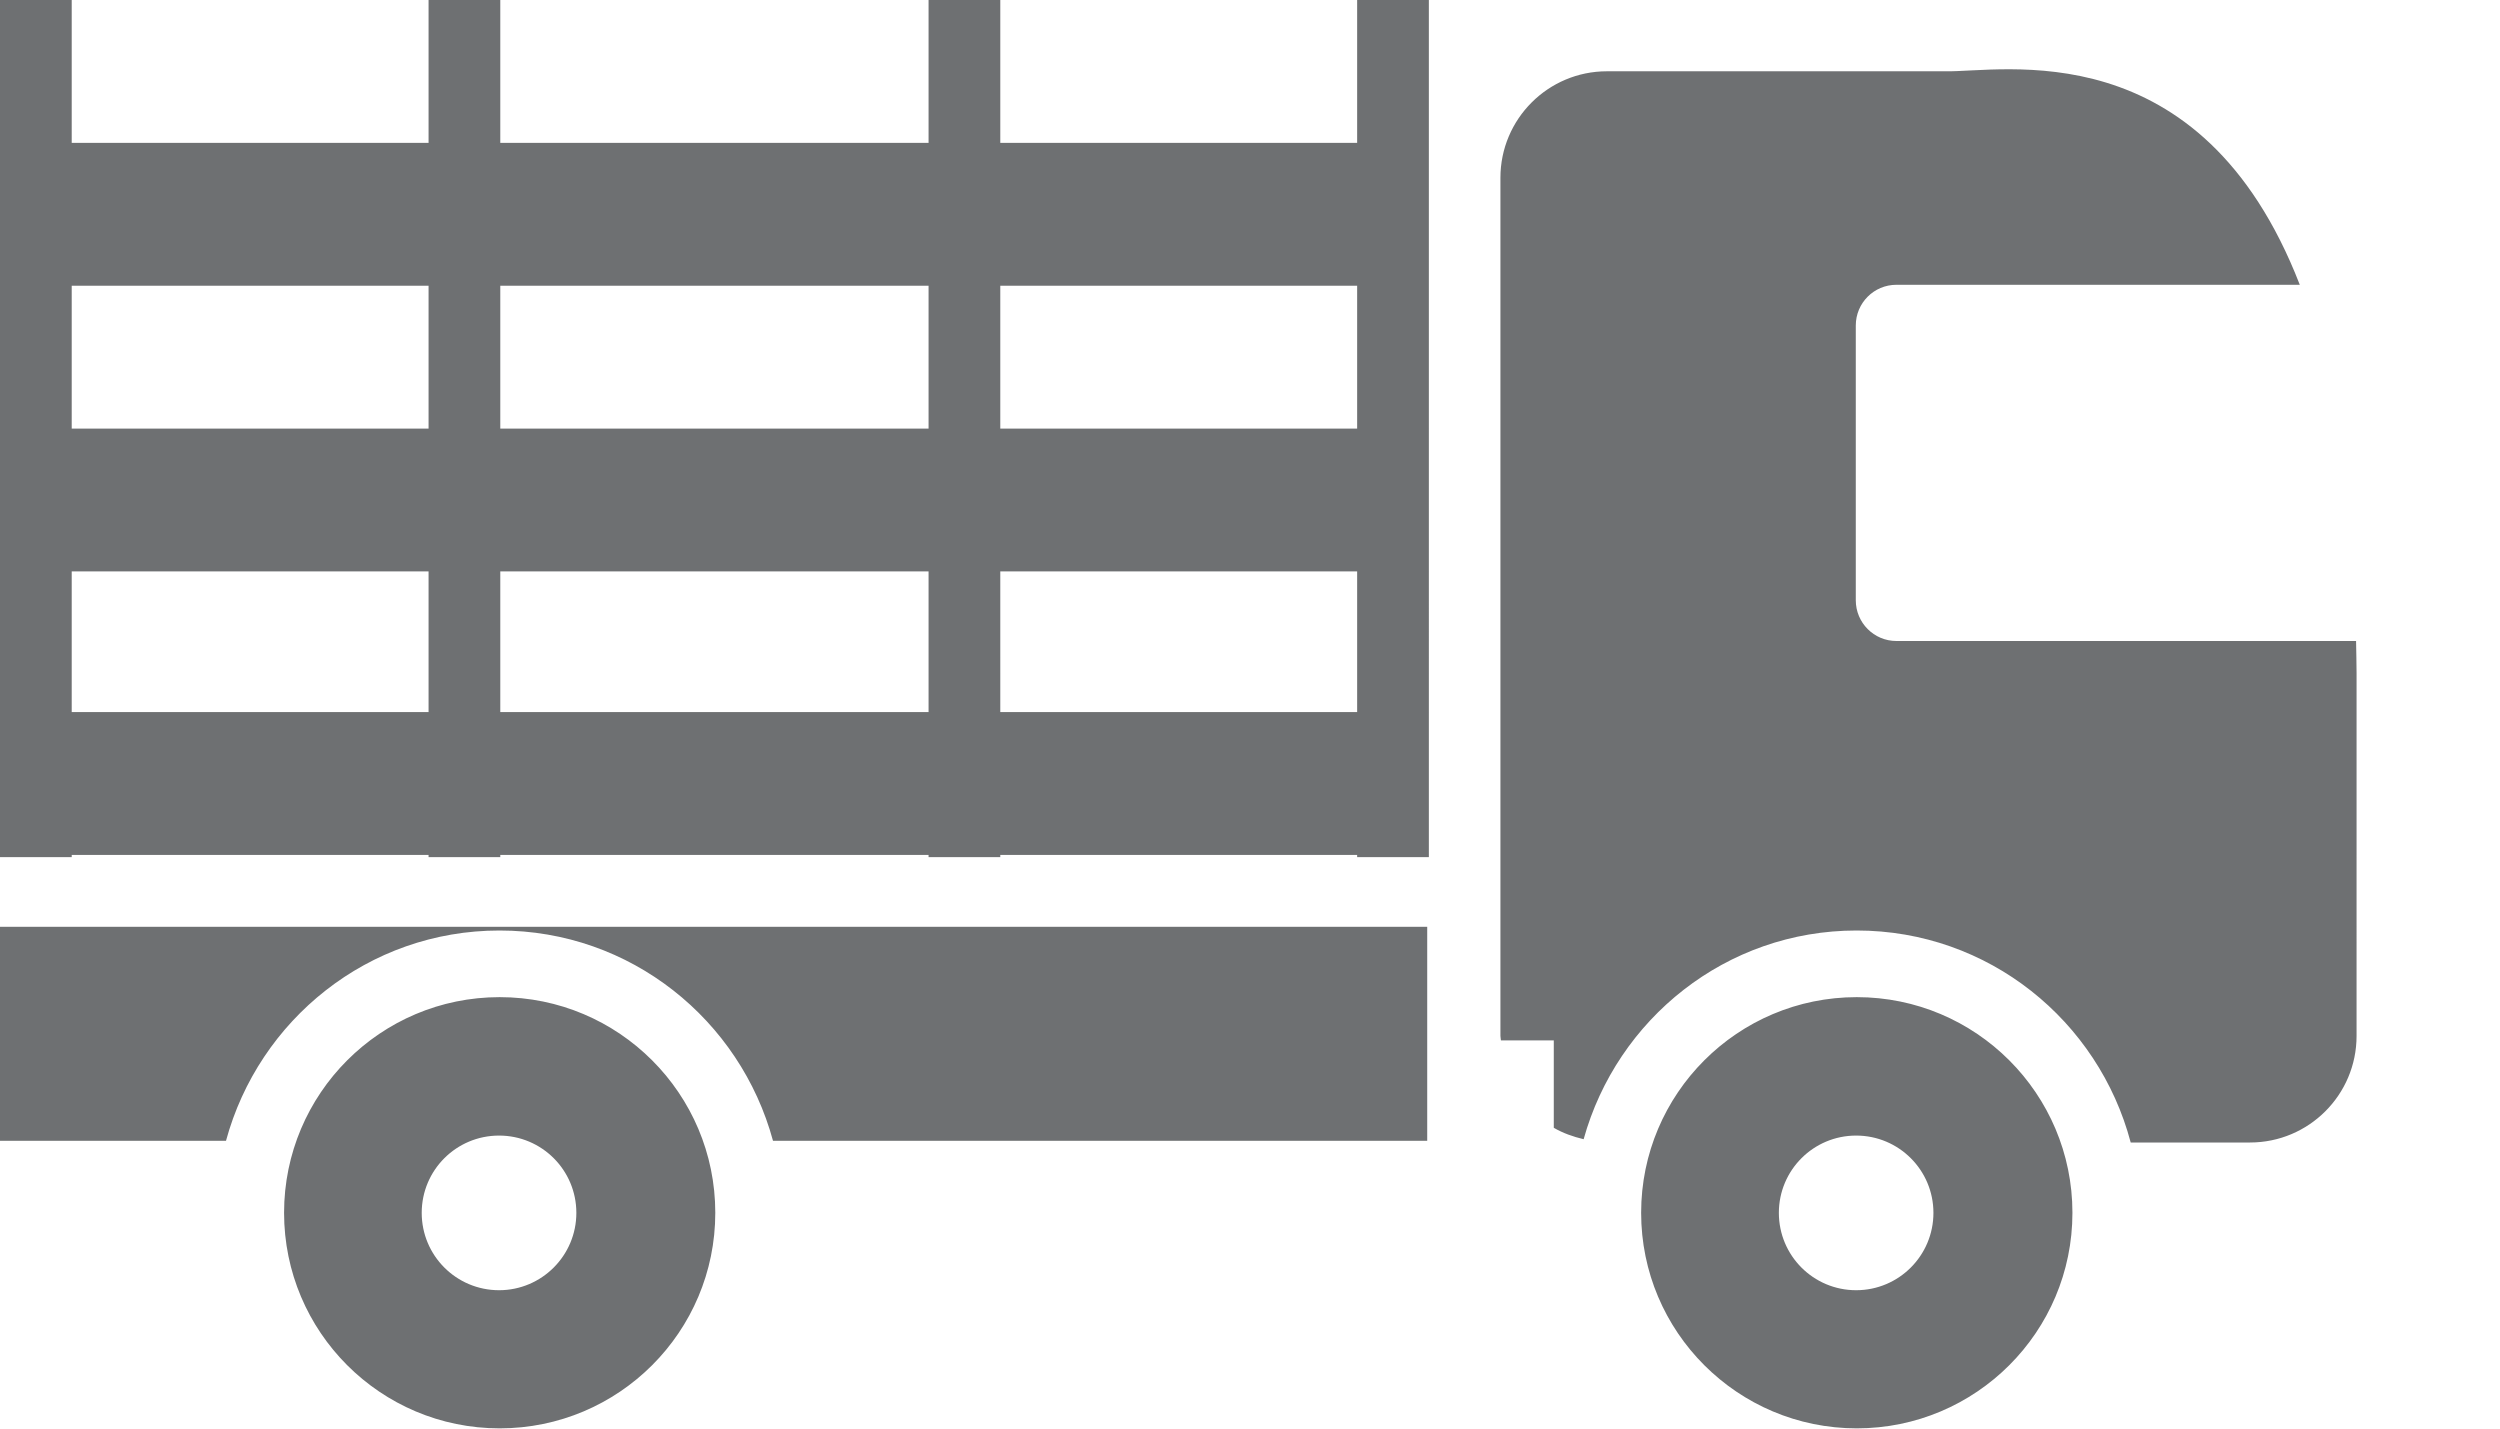 <?xml version="1.0" encoding="utf-8"?>
<!-- Generator: Adobe Illustrator 16.0.0, SVG Export Plug-In . SVG Version: 6.00 Build 0)  -->
<!DOCTYPE svg PUBLIC "-//W3C//DTD SVG 1.1//EN" "http://www.w3.org/Graphics/SVG/1.1/DTD/svg11.dtd">
<svg version="1.1" id="形状_113_副本_9_1_" xmlns="http://www.w3.org/2000/svg" xmlns:xlink="http://www.w3.org/1999/xlink"
	 x="0px" y="0px" width="35px" height="20px" viewBox="0 0 35 20" enable-background="new 0 0 35 20" xml:space="preserve">
<g id="形状_113_副本_9">
	<g>
		<path fill-rule="evenodd" clip-rule="evenodd" fill="#6E7072" d="M6.995,13.96c-1.667,0-3.018,1.352-3.018,3.019
			s1.351,3.018,3.018,3.018s3.019-1.351,3.019-3.018S8.662,13.96,6.995,13.96z M6.987,18.063c-0.598,0-1.083-0.484-1.083-1.083
			c0-0.598,0.484-1.082,1.083-1.082c0.598,0,1.082,0.484,1.082,1.082C8.069,17.578,7.584,18.063,6.987,18.063z M-0.012,15.971h3.176
			c0.459-1.692,1.991-2.944,3.829-2.944s3.37,1.252,3.829,2.944h9.159v-2.996H-0.012V15.971z M32.985,8.974H26.55
			c-0.315,0-0.569-0.256-0.569-0.57V4.557c0-0.315,0.254-0.57,0.569-0.57h5.647c-1.387-3.579-4.177-2.97-4.969-2.989h-4.731
			c-0.823,0-1.491,0.668-1.491,1.491v12.014c0,0.021,0.006,0.042,0.007,0.063h0.74v1.223c0.128,0.075,0.271,0.125,0.418,0.16
			c0.467-1.681,1.992-2.922,3.822-2.922c1.847,0,3.386,1.263,3.837,2.968h1.67c0.824,0,1.492-0.668,1.492-1.492V9.427
			C32.992,9.271,32.987,9.125,32.985,8.974z M25.995,13.96c-1.667,0-3.019,1.352-3.019,3.019s1.352,3.018,3.019,3.018
			s3.019-1.351,3.019-3.018S27.662,13.96,25.995,13.96z M25.986,18.063c-0.598,0-1.082-0.484-1.082-1.083
			c0-0.598,0.484-1.082,1.082-1.082s1.082,0.484,1.082,1.082C27.068,17.578,26.584,18.063,25.986,18.063z M19,2h-4.996v-2.013H13V2
			H7.004v-2.013H6V2H1.004v-2.013H0V12h1.004v-0.031H6V12h1.004v-0.031H13V12h1.004v-0.031H19V12h1.004V-0.013H19V2z M6,9.969H1.004
			V8H6V9.969z M6,6H1.004V4H6V6z M13,9.969H7.004V8H13V9.969z M13,6H7.004V4H13V6z M19,9.969h-4.996V8H19V9.969z M19,6h-4.996V4H19
			V6z"/>
	</g>
</g>
</svg>
